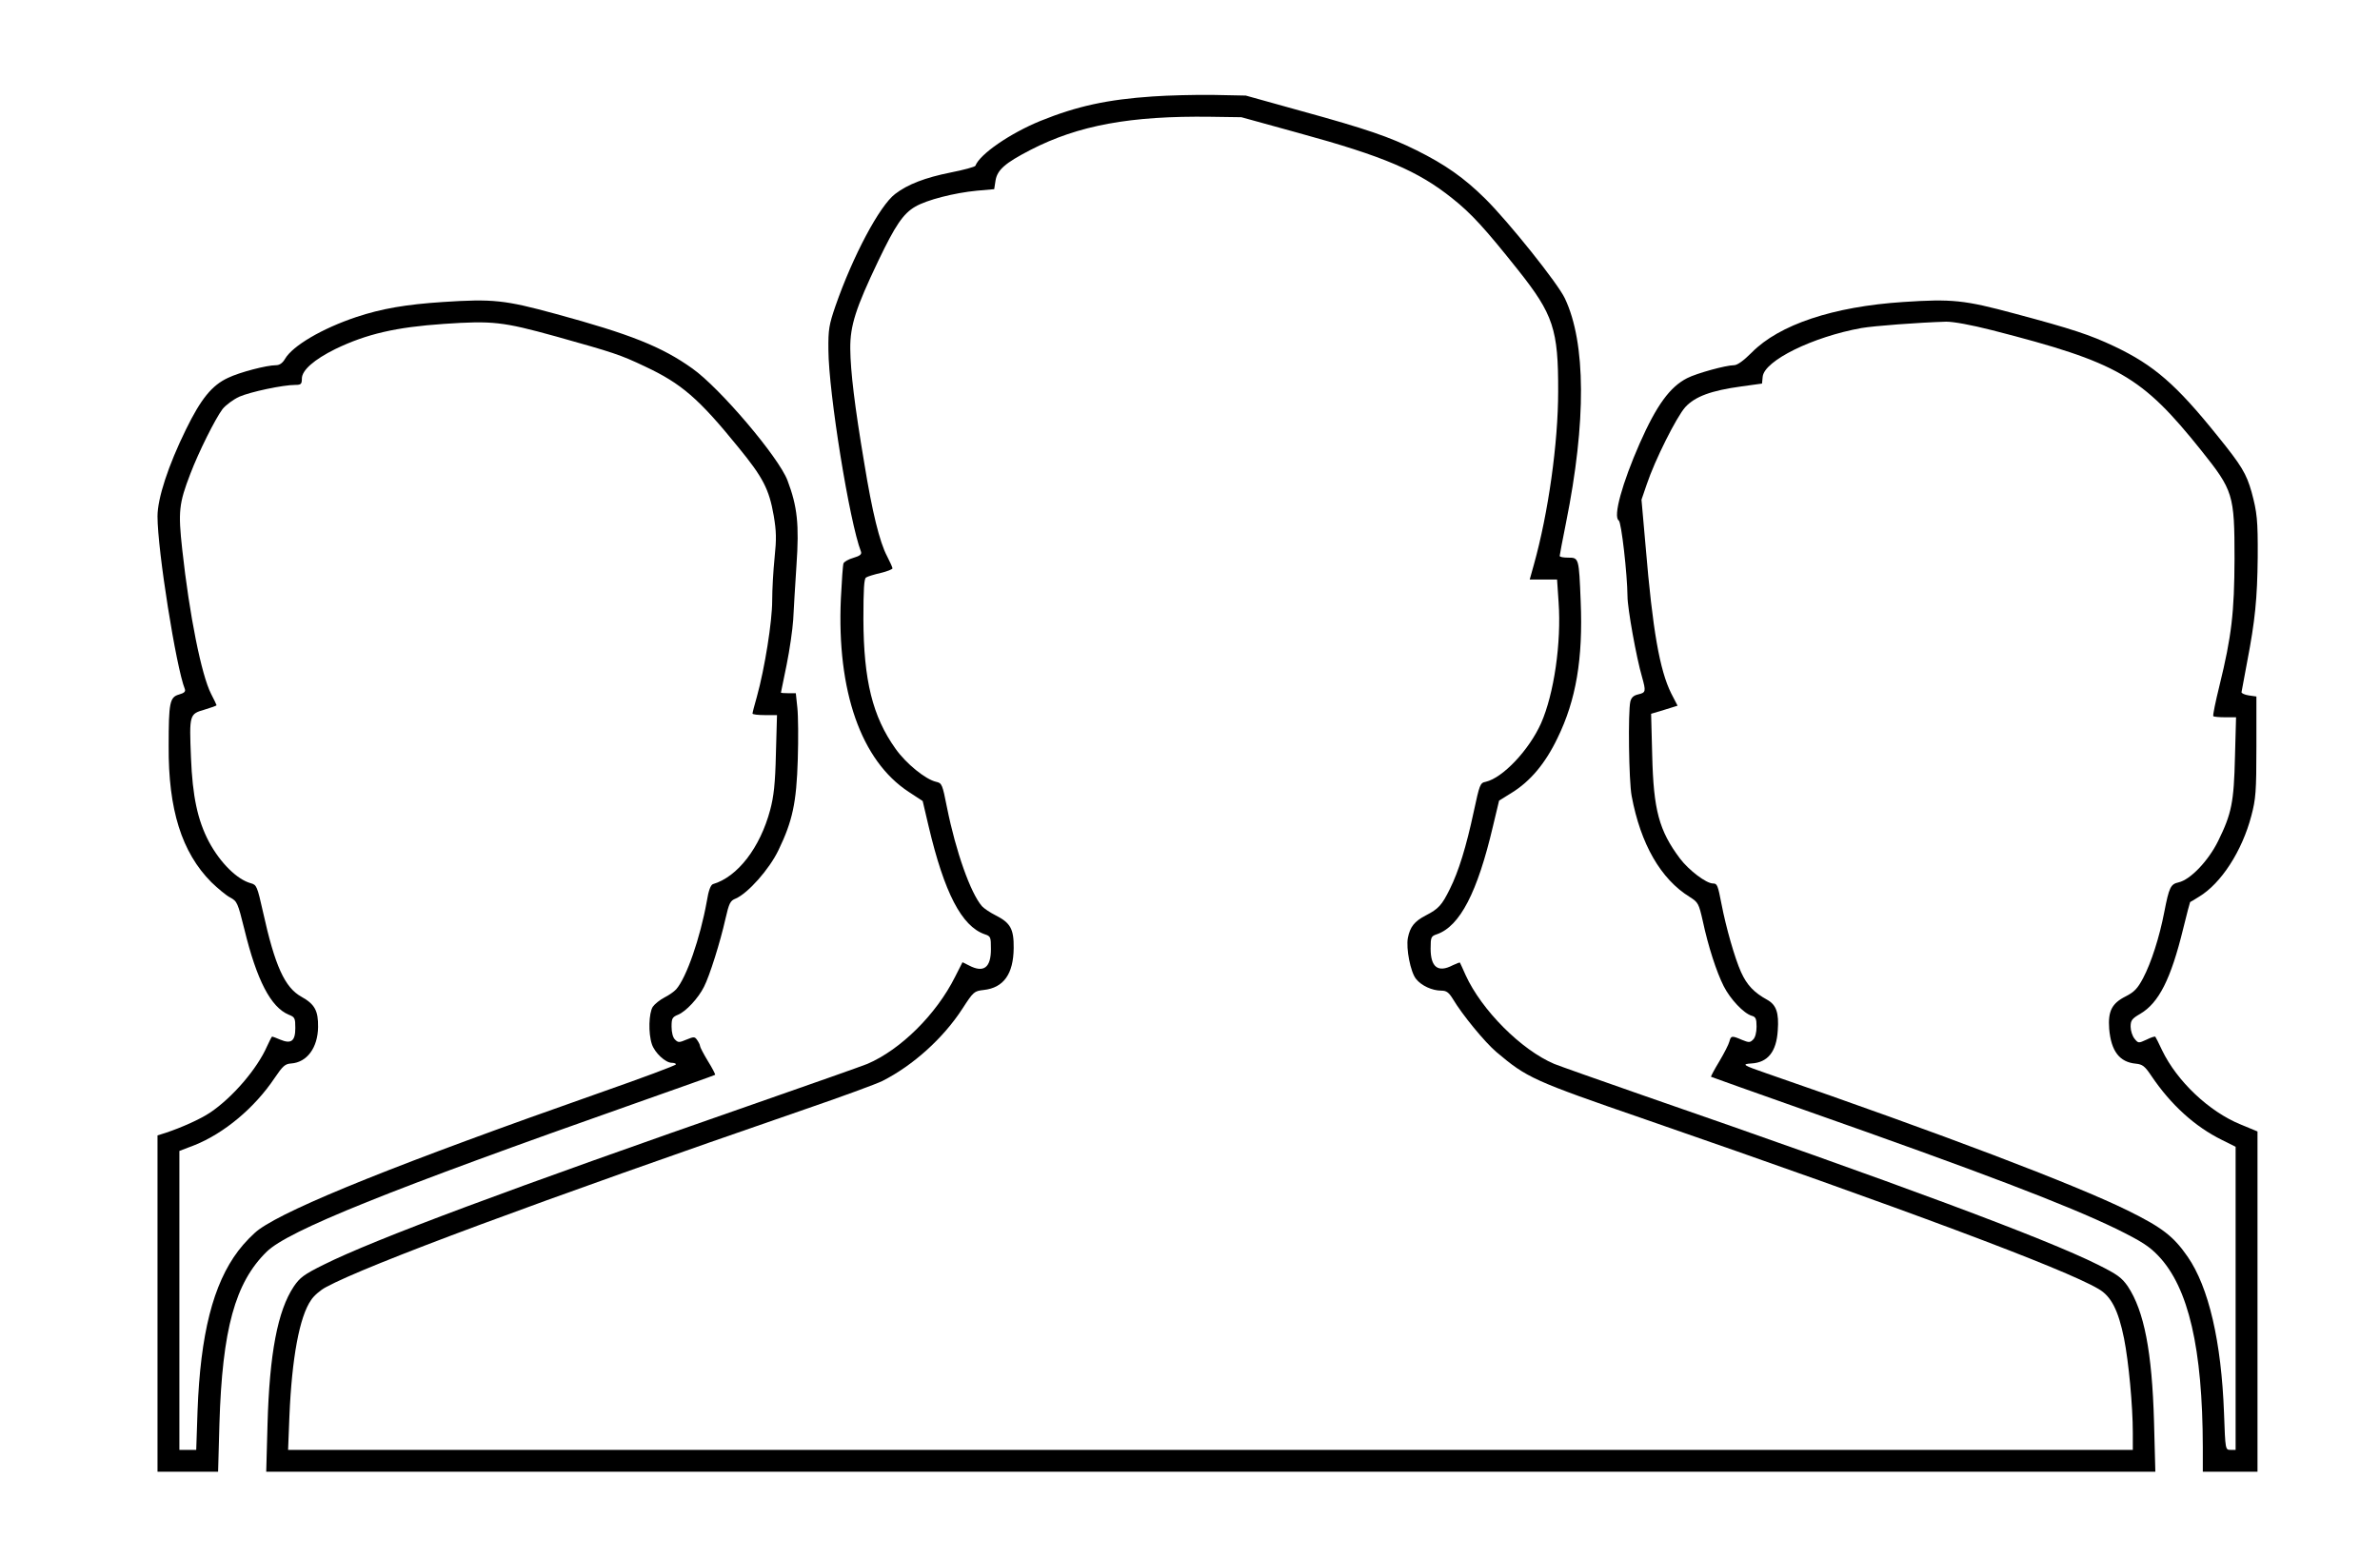<?xml version="1.0" standalone="no"?>
<!DOCTYPE svg PUBLIC "-//W3C//DTD SVG 20010904//EN"
 "http://www.w3.org/TR/2001/REC-SVG-20010904/DTD/svg10.dtd">
<svg version="1.0" xmlns="http://www.w3.org/2000/svg"
 width="1088pt" height="712pt" viewBox="0 0 1088 712"
 preserveAspectRatio="xMidYMid meet">
<g transform="translate(0,712) scale(0.1,-0.1)"
fill="#000000" stroke="none">
<path d="M5270 6679 c-207 -14 -346 -44 -514 -112 -139 -57 -277 -152 -297
-205 -2 -5 -53 -19 -114 -31 -115 -23 -196 -54 -253 -98 -71 -54 -193 -283
-273 -513 -29 -85 -33 -106 -32 -200 1 -196 96 -786 149 -923 4 -12 -5 -19
-35 -28 -22 -6 -42 -18 -45 -25 -3 -7 -8 -80 -12 -161 -19 -423 92 -741 310
-884 l64 -42 27 -115 c72 -305 151 -457 256 -494 28 -9 29 -13 29 -68 0 -85
-33 -110 -100 -75 l-30 15 -34 -67 c-86 -172 -249 -333 -401 -398 -22 -9 -245
-88 -495 -175 -1143 -398 -1760 -628 -1990 -743 -91 -45 -109 -59 -137 -100
-74 -111 -111 -307 -120 -629 l-6 -218 4318 0 4318 0 -6 228 c-9 320 -45 507
-120 620 -28 40 -47 54 -137 99 -238 119 -912 370 -2090 778 -195 68 -373 131
-395 140 -151 64 -332 246 -405 406 -13 30 -25 55 -26 57 -1 2 -16 -4 -33 -12
-67 -35 -101 -9 -101 76 0 53 2 57 29 66 105 37 185 191 256 494 l28 117 58
36 c84 52 153 133 209 250 85 174 117 363 106 625 -8 199 -8 200 -57 200 -22
0 -39 3 -39 8 0 4 13 72 29 152 93 462 91 822 -5 1025 -32 69 -258 351 -364
456 -97 96 -184 157 -315 222 -123 61 -227 97 -525 179 l-255 71 -150 3 c-82
1 -206 -2 -275 -7z m666 -167 c391 -107 547 -174 703 -299 87 -69 149 -137
301 -328 161 -203 184 -271 183 -555 0 -236 -45 -556 -111 -792 l-19 -68 62 0
63 0 7 -104 c13 -186 -21 -419 -80 -553 -55 -123 -175 -250 -253 -268 -26 -5
-28 -12 -55 -137 -34 -159 -69 -273 -109 -353 -37 -75 -52 -91 -110 -121 -52
-27 -72 -52 -82 -103 -9 -48 12 -156 37 -187 24 -31 74 -54 116 -54 23 0 34
-8 52 -37 44 -74 147 -199 200 -244 140 -118 165 -130 684 -309 1170 -405
1913 -682 2068 -774 58 -33 91 -98 117 -227 21 -105 40 -309 40 -430 l0 -79
-4217 0 -4216 0 6 153 c11 266 46 456 99 532 12 19 43 46 68 59 186 101 967
391 2186 812 169 58 330 117 358 131 140 71 278 195 366 331 50 77 53 80 97
85 91 10 136 73 137 192 1 87 -15 115 -82 149 -26 13 -54 32 -63 42 -52 60
-119 248 -160 452 -21 106 -23 111 -50 117 -48 11 -137 83 -185 151 -105 147
-146 313 -147 592 0 137 3 186 12 191 7 5 37 14 67 21 30 7 54 17 54 21 0 4
-11 29 -25 56 -34 64 -68 203 -104 425 -44 261 -63 420 -64 523 -1 106 25 186
128 402 78 163 114 216 169 248 53 31 178 63 282 73 l79 7 6 39 c8 49 43 80
159 140 219 113 458 157 825 152 l140 -2 261 -72z"/>
<path d="M2025 5739 c-168 -11 -280 -30 -397 -69 -155 -52 -290 -131 -325
-191 -11 -19 -25 -29 -41 -29 -43 0 -166 -32 -220 -58 -73 -34 -123 -95 -192
-236 -81 -165 -130 -315 -130 -397 0 -155 85 -690 125 -790 4 -12 -3 -18 -27
-25 -42 -12 -47 -37 -47 -235 -2 -291 60 -487 195 -623 29 -28 67 -60 86 -70
32 -17 35 -24 65 -145 57 -234 121 -357 203 -391 28 -11 30 -16 30 -61 0 -60
-19 -74 -69 -53 -18 8 -35 14 -37 14 -2 0 -12 -20 -23 -44 -45 -103 -158 -235
-261 -304 -45 -30 -130 -68 -202 -92 l-38 -12 0 -769 0 -769 138 0 139 0 6
218 c13 434 72 647 216 788 99 97 562 283 1686 679 198 70 362 128 364 130 2
2 -13 31 -33 63 -20 33 -36 64 -36 69 0 5 -6 17 -13 27 -11 16 -15 16 -49 2
-33 -14 -38 -14 -52 0 -10 9 -16 33 -16 59 0 38 3 44 30 55 36 15 92 75 118
127 26 50 75 207 98 310 17 74 22 84 47 94 56 24 154 134 196 222 64 133 82
216 88 414 3 94 2 201 -2 237 l-7 66 -34 0 c-19 0 -34 1 -34 3 0 1 12 58 26
127 14 69 27 161 30 205 2 44 9 157 15 250 13 187 4 269 -41 388 -40 106 -309
423 -435 512 -140 100 -284 157 -626 250 -231 63 -286 69 -514 54z m515 -157
c267 -75 293 -83 409 -138 166 -78 245 -146 426 -369 113 -138 141 -192 162
-313 12 -71 13 -106 4 -192 -6 -58 -11 -146 -11 -197 0 -95 -34 -309 -70 -439
-11 -38 -20 -73 -20 -77 0 -4 25 -7 56 -7 l56 0 -5 -177 c-3 -137 -10 -196
-26 -256 -46 -173 -149 -307 -262 -340 -10 -4 -20 -28 -28 -79 -30 -167 -93
-349 -140 -402 -9 -10 -33 -27 -53 -37 -21 -11 -45 -30 -54 -43 -18 -29 -21
-120 -4 -171 13 -39 62 -85 91 -85 10 0 19 -3 19 -7 0 -5 -157 -63 -348 -130
-913 -321 -1416 -523 -1558 -625 -25 -18 -68 -62 -95 -98 -115 -152 -173 -381
-186 -732 l-6 -178 -39 0 -38 0 0 683 0 684 68 26 c136 54 276 171 367 307 38
56 48 65 76 67 73 5 122 73 123 167 1 74 -15 104 -76 138 -76 42 -121 140
-176 389 -26 116 -29 123 -55 130 -63 17 -140 93 -192 190 -52 99 -75 208 -82
385 -8 197 -7 199 62 219 30 9 55 18 55 20 0 2 -11 25 -25 52 -44 86 -99 359
-132 661 -19 173 -15 210 37 345 38 100 114 252 147 296 14 18 49 44 77 57 50
22 199 54 257 54 25 0 29 4 29 29 0 38 56 87 153 135 143 69 277 100 497 115
221 15 268 10 510 -57z"/>
<path d="M8700 5739 c-319 -21 -566 -103 -692 -231 -38 -38 -66 -58 -81 -58
-37 0 -171 -37 -214 -59 -79 -40 -140 -124 -217 -298 -80 -182 -123 -336 -96
-353 12 -7 39 -244 40 -347 0 -55 41 -282 66 -367 19 -68 18 -73 -16 -81 -22
-5 -32 -14 -37 -33 -11 -46 -7 -364 6 -432 41 -220 133 -380 266 -462 38 -24
41 -30 59 -109 25 -117 63 -234 96 -299 30 -59 91 -124 128 -135 18 -5 22 -13
22 -50 0 -26 -6 -50 -16 -59 -14 -14 -19 -14 -51 -1 -46 20 -50 19 -57 -7 -3
-13 -24 -54 -46 -91 -23 -38 -40 -70 -38 -71 2 -1 197 -71 433 -154 793 -279
1192 -431 1421 -542 115 -57 149 -79 191 -123 138 -145 202 -424 203 -874 l0
-113 125 0 125 0 0 778 0 778 -77 32 c-145 59 -291 198 -359 339 -15 32 -29
60 -31 62 -2 3 -20 -3 -40 -13 -37 -17 -38 -17 -55 4 -10 12 -18 37 -18 55 0
29 6 37 44 59 85 50 140 159 196 388 16 66 31 122 32 123 2 1 20 11 40 24 102
61 198 210 240 371 20 76 23 109 23 315 l0 230 -35 5 c-19 3 -34 10 -33 15 1
6 13 69 26 140 36 187 46 288 48 476 1 172 -3 206 -28 299 -24 84 -45 120
-156 257 -188 234 -290 323 -471 409 -112 53 -194 80 -456 150 -230 62 -286
68 -510 53z m407 -129 c577 -148 683 -209 956 -550 146 -183 152 -201 152
-495 -1 -245 -13 -353 -69 -581 -18 -73 -31 -136 -28 -139 3 -3 28 -5 55 -5
l49 0 -5 -182 c-5 -207 -15 -258 -77 -384 -45 -91 -127 -177 -181 -189 -36 -8
-43 -22 -65 -135 -22 -115 -60 -233 -97 -303 -25 -47 -40 -63 -79 -83 -64 -32
-82 -68 -76 -149 9 -102 47 -152 122 -159 30 -3 41 -11 71 -56 89 -132 199
-232 323 -293 l62 -31 0 -693 0 -693 -23 0 c-24 0 -24 0 -30 168 -12 327 -70
576 -166 715 -65 94 -117 134 -275 212 -245 120 -844 348 -1651 627 -107 37
-115 42 -69 45 75 4 115 53 121 151 6 81 -7 117 -48 140 -60 33 -93 67 -120
127 -28 62 -69 205 -89 310 -17 88 -20 95 -39 95 -31 0 -111 61 -151 114 -96
128 -121 222 -127 472 l-5 190 60 18 61 19 -29 56 c-53 107 -85 289 -117 671
l-19 215 24 70 c37 111 136 308 176 353 45 49 118 76 257 95 l94 13 3 31 c7
74 230 183 452 223 59 10 258 25 387 29 33 0 112 -14 210 -39z"/>
</g>
</svg>
